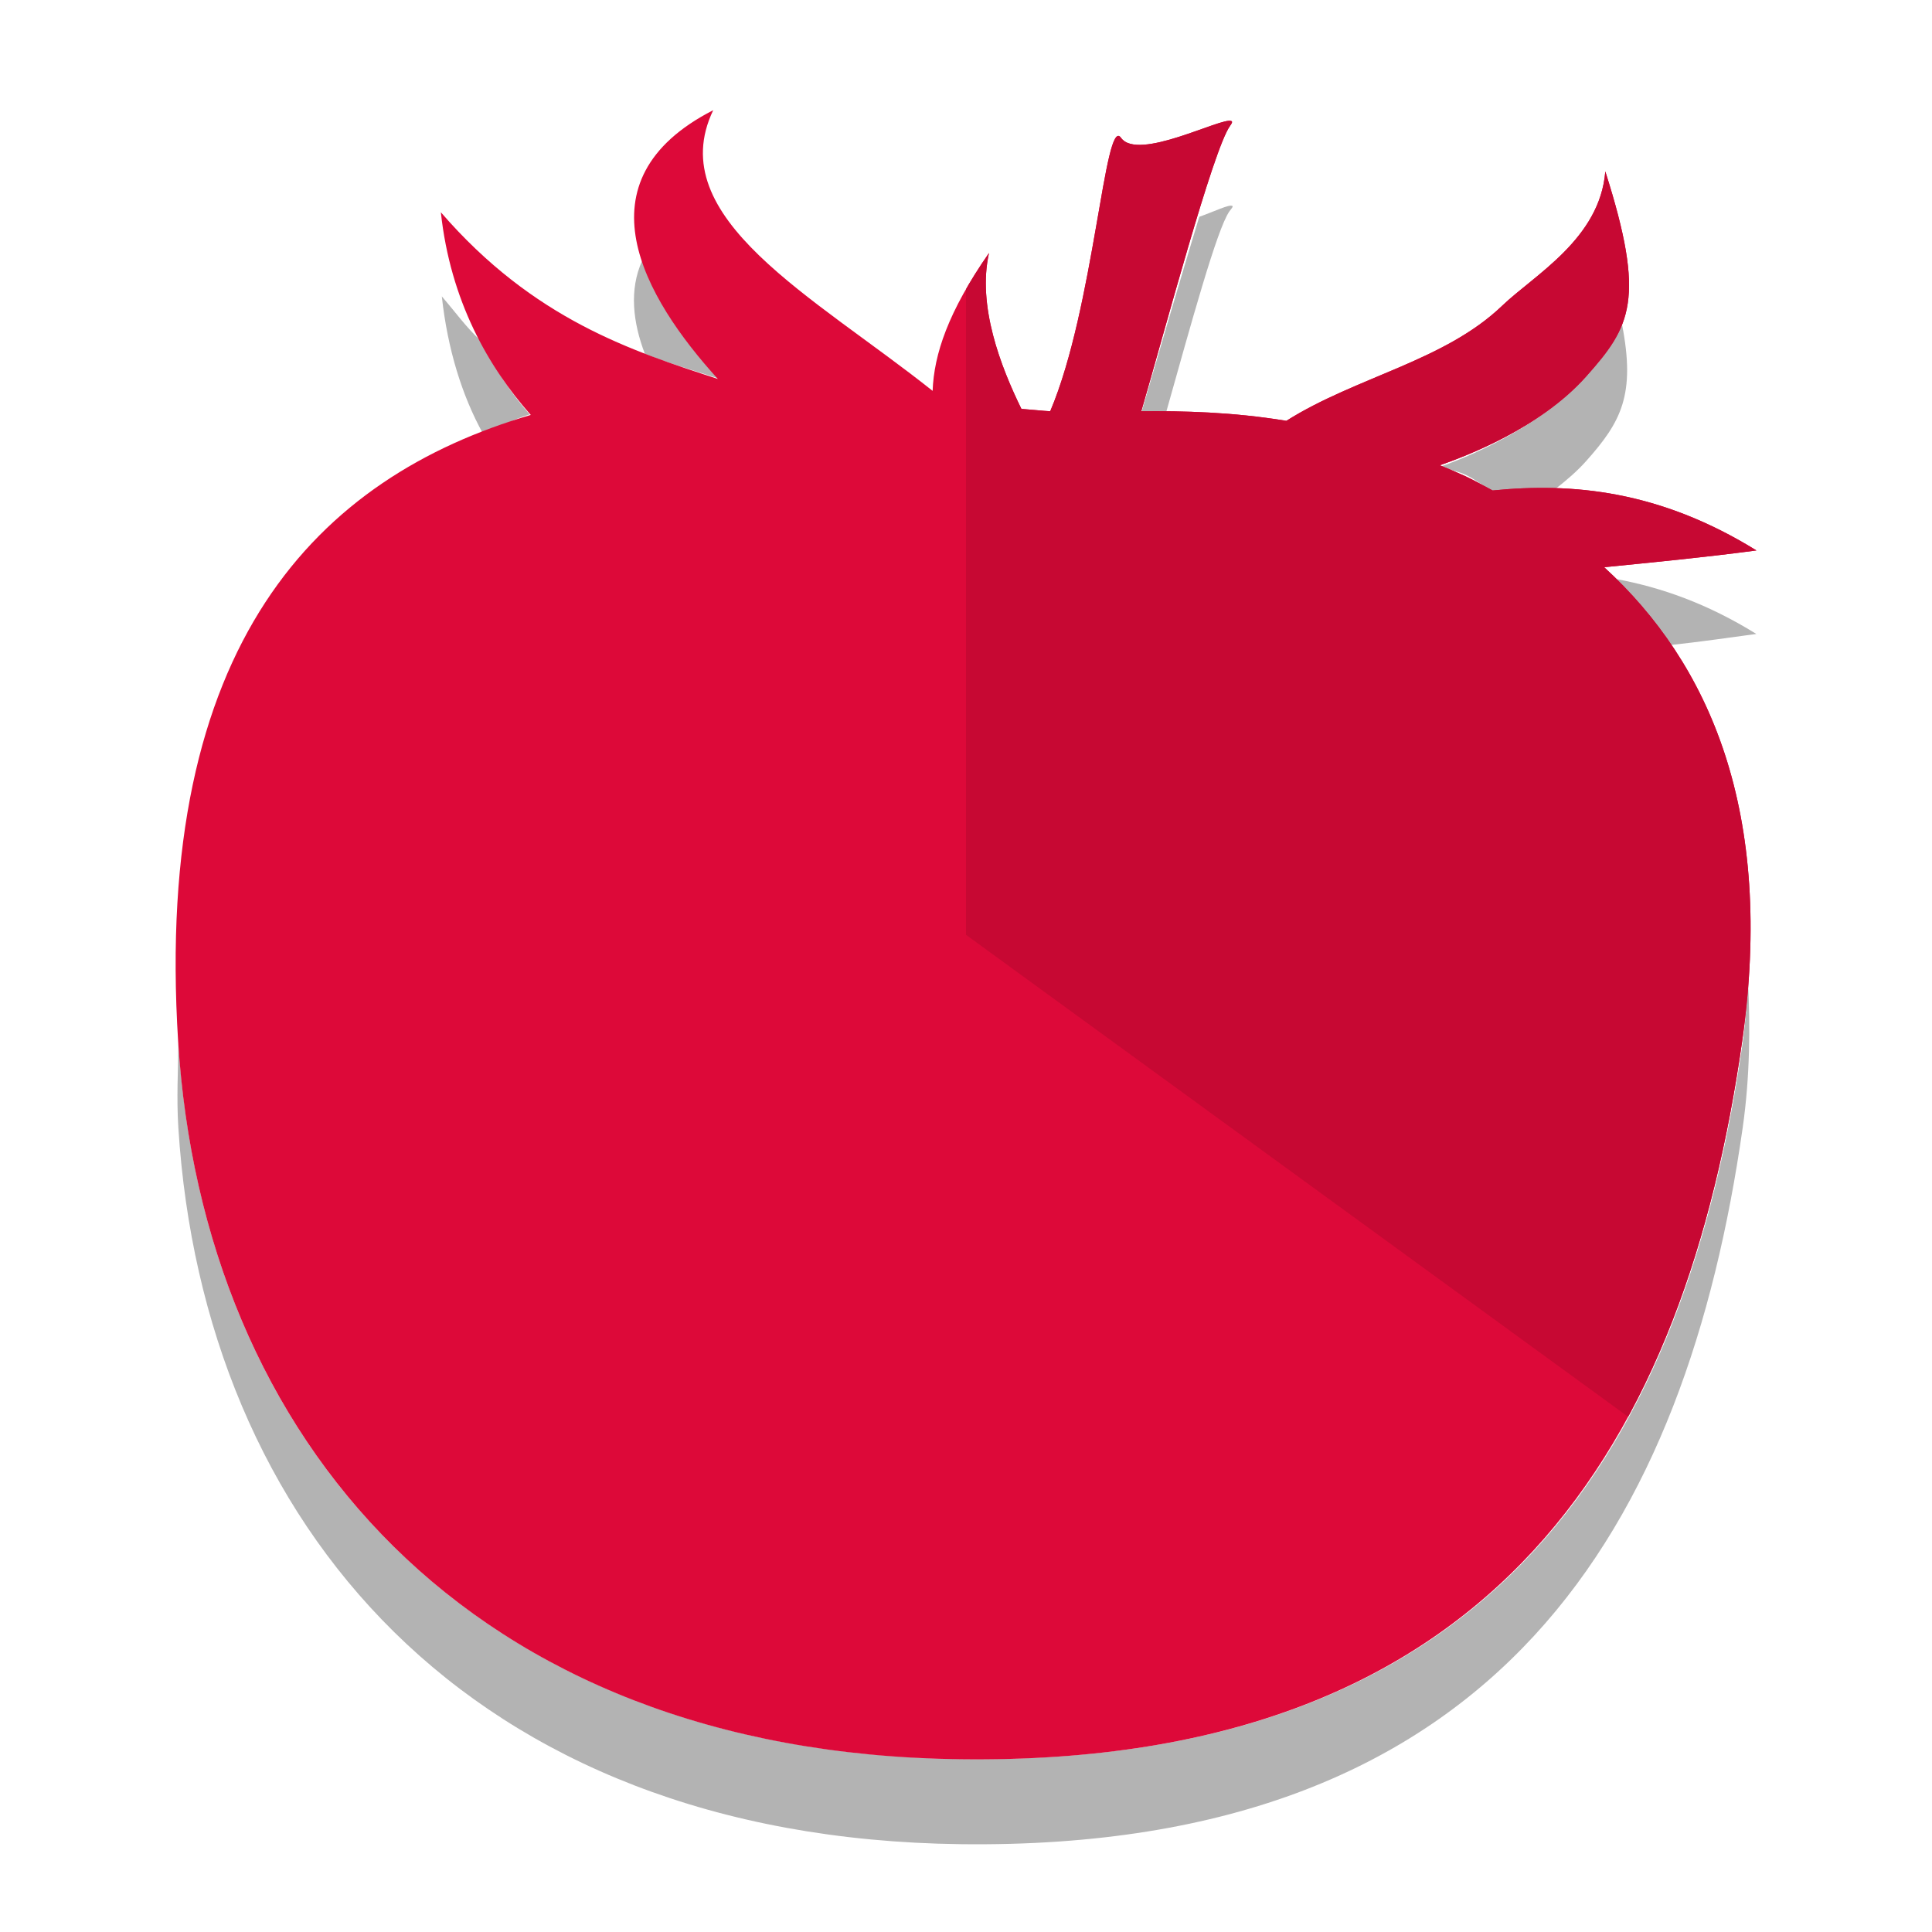 <?xml version="1.0" encoding="UTF-8" standalone="no"?>
<svg
   xmlns:dc="http://purl.org/dc/elements/1.1/"
   xmlns:cc="http://creativecommons.org/ns#"
   xmlns:rdf="http://www.w3.org/1999/02/22-rdf-syntax-ns#"
   xmlns:svg="http://www.w3.org/2000/svg"
   xmlns="http://www.w3.org/2000/svg"
   xmlns:xlink="http://www.w3.org/1999/xlink"
   xmlns:sodipodi="http://sodipodi.sourceforge.net/DTD/sodipodi-0.dtd"
   xmlns:inkscape="http://www.inkscape.org/namespaces/inkscape"
   width="22"
   height="22"
   id="svg2"
   version="1.1"
   inkscape:version="1.0.1 (3bc2e813f5, 2020-09-07)"
   sodipodi:docname="tomate-35.svg"
   enable-background="new">
  <defs
     id="defs4">
    <clipPath
       clipPathUnits="userSpaceOnUse"
       id="clipPath4137">
      <path
         sodipodi:type="arc"
         style="opacity:0.6;color:#000000;fill:#393935;fill-opacity:0.6;stroke:none;stroke-width:2;marker:none;visibility:visible;display:inline;overflow:visible;enable-background:accumulate"
         id="path4139"
         sodipodi:cx="11"
         sodipodi:cy="11"
         sodipodi:rx="16"
         sodipodi:ry="16"
         d="M 27,11 A 16,16 0 0 1 1.584,23.936 L 11,11 z"
         transform="matrix(0,-1,1,0,-25,49.043)"
         sodipodi:start="0"
         sodipodi:end="2.2"
         inkscape:transform-center-x="-2.472136"
         inkscape:transform-center-y="-8" />
    </clipPath>
  </defs>
  <sodipodi:namedview
     id="base"
     pagecolor="#ffffff"
     bordercolor="#666666"
     borderopacity="1.0"
     inkscape:pageopacity="0.0"
     inkscape:pageshadow="2"
     inkscape:zoom="16.350719"
     inkscape:cx="1.6511214"
     inkscape:cy="10.560417"
     inkscape:document-units="px"
     inkscape:current-layer="layer2"
     showgrid="true"
     fit-margin-top="0"
     fit-margin-left="0"
     fit-margin-right="0"
     fit-margin-bottom="0"
     inkscape:window-width="1920"
     inkscape:window-height="1044"
     inkscape:window-x="0"
     inkscape:window-y="36"
     inkscape:window-maximized="1"
     inkscape:snap-global="false"
     inkscape:document-rotation="0">
    <inkscape:grid
       type="xygrid"
       id="grid2996"
       empspacing="4"
       visible="true"
       enabled="true"
       snapvisiblegridlinesonly="true" />
  </sodipodi:namedview>
  <g
     inkscape:groupmode="layer"
     id="layer2"
     inkscape:label="Tomate"
     style="display:inline;"
     transform="translate(0,-26)">
    <path
       style="opacity:0.3;fill-opacity:1"
       d="M 14.031 2.344 C 13.993 2.327 13.832 2.406 13.656 2.469 C 13.431 3.209 13.161 4.136 13 4.688 C 13.089 4.687 13.187 4.687 13.281 4.688 C 13.556 3.713 13.858 2.604 14 2.406 C 14.024 2.373 14.047 2.351 14.031 2.344 z M 7.312 2.969 C 7.163 3.301 7.207 3.672 7.344 4.031 C 7.624 4.139 7.925 4.227 8.188 4.312 C 7.822 3.91 7.467 3.446 7.312 2.969 z M 5.031 3.375 C 5.097 3.979 5.262 4.507 5.5 4.938 C 5.678 4.869 5.846 4.773 6.031 4.719 C 5.817 4.477 5.639 4.201 5.469 3.875 C 5.312 3.731 5.185 3.553 5.031 3.375 z M 18.469 3.688 C 18.388 3.901 18.252 4.068 18.062 4.281 C 17.536 4.873 16.698 5.211 16.406 5.312 C 16.503 5.353 16.59 5.361 16.688 5.406 C 16.795 5.456 16.895 5.539 17 5.594 C 17.237 5.57 17.47 5.554 17.719 5.562 C 17.839 5.468 17.96 5.365 18.062 5.25 C 18.46 4.804 18.628 4.495 18.469 3.688 z M 18.406 6.594 C 18.638 6.821 18.842 7.066 19.031 7.344 C 19.358 7.309 19.672 7.263 20 7.219 C 19.438 6.871 18.915 6.689 18.406 6.594 z M 19.906 11.188 C 19.89 11.412 19.878 11.635 19.844 11.875 C 19.205 16.345 17.118 20.11 10.938 20.031 C 5.331 19.96 2.316 16.381 2.031 11.875 C 2.029 12.19 2.009 12.499 2.031 12.844 C 2.316 17.35 5.331 20.929 10.938 21 C 17.118 21.078 19.205 17.313 19.844 12.844 C 19.929 12.248 19.929 11.691 19.906 11.188 z "
       transform="translate(0,26)"
       id="use4392" />
    <path
       style="fill-opacity:1"
       d="m -16.881,28.654 c -1.558,0.8 -0.789,2.129 0.055,3.059 -0.97,-0.316 -2.096,-0.674 -3.154,-1.898 0.109,1.009 0.54,1.76 1.024,2.308 -2.421,0.711 -4.302,2.6 -4.015,7.142 0.284,4.506 3.297,8.095 8.904,8.166 6.18,0.078 8.264,-3.697 8.904,-8.166 0.375,-2.624 -0.373,-4.314 -1.57,-5.408 0.56,-0.056 1.152,-0.113 1.734,-0.191 -1.102,-0.682 -2.095,-0.774 -3.004,-0.683 -0.105,-0.055 -0.206,-0.114 -0.314,-0.164 -0.098,-0.045 -0.19,-0.083 -0.287,-0.123 0.292,-0.102 1.139,-0.419 1.666,-1.011 0.506,-0.568 0.684,-0.873 0.218,-2.335 -0.061,0.768 -0.809,1.179 -1.174,1.529 -0.659,0.632 -1.66,0.808 -2.458,1.311 -0.623,-0.102 -1.178,-0.113 -1.652,-0.109 0.268,-0.92 0.818,-2.983 1.011,-3.25 0.024,-0.033 0.029,-0.048 0.014,-0.055 -0.109,-0.047 -1.064,0.464 -1.256,0.191 -0.185,-0.263 -0.304,1.932 -0.806,3.114 -0.072,-0.003 -0.227,-0.02 -0.328,-0.027 -0.236,-0.482 -0.504,-1.173 -0.369,-1.775 -0.464,0.667 -0.627,1.153 -0.642,1.57 -1.347,-1.073 -3.085,-1.97 -2.499,-3.195 z"
       id="path3801"
       inkscape:connector-curvature="0" />
    <use
       style="opacity:0.4;fill:#dd0939;fill-opacity:1"
       height="22"
       width="22"
       transform="translate(25,-1.398)"
       id="use4959"
       xlink:href="#path3801"
       y="0"
       x="0" />
    <use
       x="0"
       y="0"
       xlink:href="#path3801"
       id="use4112"
       transform="translate(25,-1.398)"
       width="22"
       height="22"
       style="fill:#c70833;fill-opacity:1"
       clip-path="url(#clipPath4137)" />
  </g>
</svg>
